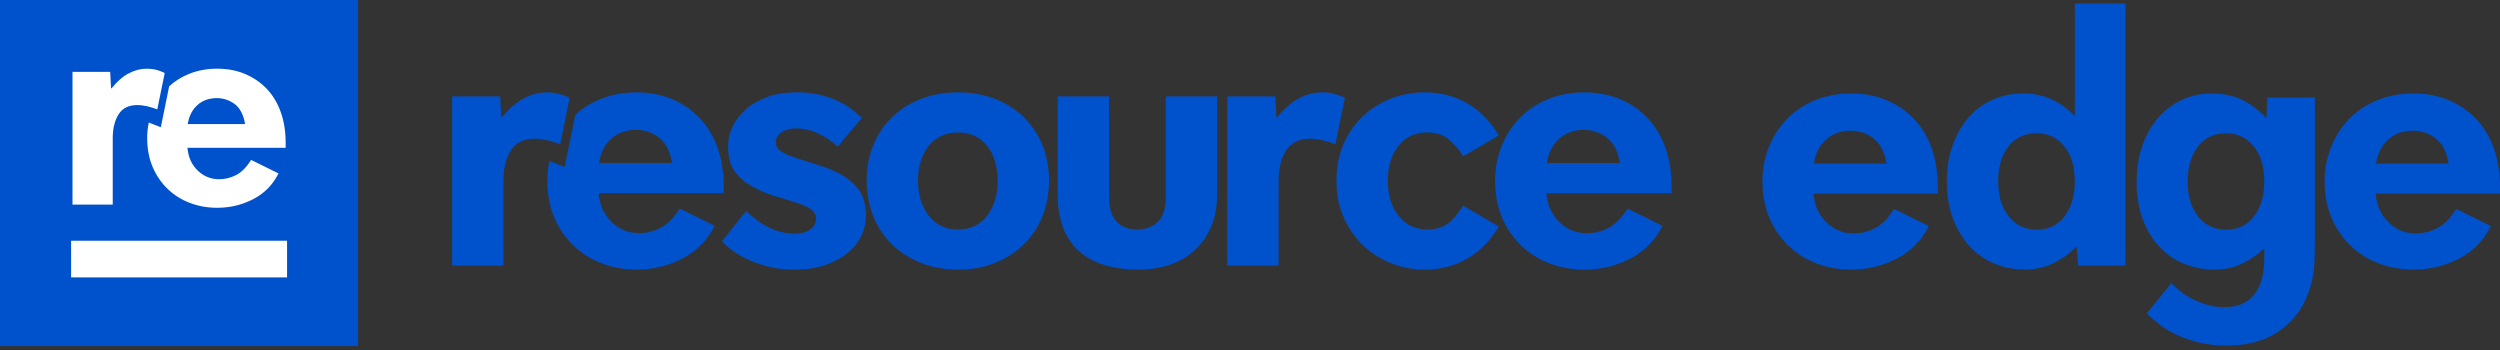 <svg width="300" height="42" viewBox="0 0 300 42" fill="none" xmlns="http://www.w3.org/2000/svg">
<rect x="0" y="0" width="300" height="42" fill="#333333" stroke="none"/>
<path d="M225.013 27.371C225.836 26.948 226.596 26.18 227.29 25.069L231.455 27.131C230.588 28.856 229.307 30.156 227.615 31.033C225.922 31.91 224.093 32.349 222.127 32.349C220.682 32.349 219.314 32.107 218.028 31.625C216.742 31.144 215.613 30.442 214.644 29.521C213.675 28.6 212.909 27.49 212.345 26.188C211.781 24.888 211.5 23.402 211.5 21.737C211.5 20.276 211.761 18.902 212.281 17.616C212.802 16.33 213.526 15.211 214.451 14.262C215.376 13.313 216.497 12.567 217.812 12.025C219.128 11.485 220.568 11.214 222.129 11.214C223.72 11.214 225.158 11.493 226.446 12.047C227.732 12.603 228.833 13.369 229.744 14.349C230.655 15.328 231.349 16.505 231.826 17.88C232.302 19.254 232.542 20.774 232.542 22.441V23.231H217.617C217.733 24.634 218.247 25.782 219.156 26.673C220.068 27.564 221.158 28.012 222.432 28.012C223.33 28.006 224.189 27.794 225.013 27.371ZM219.134 16.735C218.353 17.436 217.862 18.402 217.659 19.629H226.378C226.147 18.226 225.627 17.217 224.817 16.604C224.008 15.989 223.096 15.683 222.083 15.683C220.899 15.683 219.916 16.034 219.134 16.735Z" fill="#0052CC"/>
<path d="M234.361 17.305C234.853 15.989 235.511 14.879 236.335 13.972C237.158 13.065 238.127 12.377 239.242 11.91C240.356 11.442 241.549 11.208 242.821 11.208C244.035 11.208 245.164 11.45 246.205 11.932C247.245 12.414 248.143 13.065 248.894 13.883L248.982 13.839V0.419H255.056V31.861H249.373L249.2 29.668L249.112 29.624C248.446 30.356 247.578 30.991 246.51 31.531C245.439 32.071 244.255 32.341 242.953 32.341C241.708 32.341 240.524 32.115 239.395 31.662C238.267 31.208 237.278 30.529 236.424 29.622C235.571 28.715 234.891 27.613 234.385 26.311C233.878 25.011 233.625 23.497 233.625 21.772C233.623 20.113 233.868 18.622 234.361 17.305ZM241.062 25.988C241.916 27.04 243.036 27.566 244.424 27.566C245.812 27.566 246.918 27.032 247.742 25.966C248.565 24.9 248.978 23.489 248.978 21.733C248.978 19.98 248.551 18.583 247.698 17.545C246.845 16.507 245.754 15.989 244.422 15.989C242.947 15.989 241.804 16.523 240.995 17.59C240.185 18.656 239.78 20.038 239.78 21.733C239.784 23.517 240.211 24.936 241.062 25.988Z" fill="#0052CC"/>
<path d="M269.175 36.404C269.797 36.098 270.296 35.673 270.672 35.132C271.049 34.592 271.316 33.963 271.476 33.246C271.635 32.53 271.715 31.762 271.715 30.944V29.936C271.687 29.936 271.665 29.928 271.649 29.914C271.635 29.9 271.614 29.892 271.584 29.892C270.948 30.535 270.124 31.105 269.111 31.603C268.098 32.101 266.972 32.349 265.727 32.349C264.455 32.349 263.255 32.123 262.126 31.67C260.998 31.216 260.015 30.551 259.177 29.674C258.338 28.798 257.666 27.701 257.16 26.385C256.653 25.069 256.4 23.549 256.4 21.824C256.4 20.157 256.639 18.674 257.116 17.374C257.592 16.074 258.244 14.961 259.068 14.04C259.891 13.119 260.846 12.418 261.931 11.936C263.016 11.454 264.164 11.212 265.381 11.212C266.798 11.212 268.034 11.474 269.089 12.002C270.144 12.528 271.077 13.23 271.887 14.107H271.974L272.104 11.694H277.787V29.146C277.787 30.374 277.759 31.339 277.699 32.041C277.641 32.742 277.512 33.46 277.308 34.189C276.7 36.441 275.53 38.216 273.795 39.518C272.06 40.82 269.877 41.469 267.245 41.469C266.031 41.469 264.932 41.352 263.949 41.118C262.966 40.885 262.077 40.584 261.281 40.22C260.485 39.855 259.784 39.438 259.177 38.97C258.569 38.502 258.049 38.049 257.616 37.611L260.565 33.971C261.433 34.907 262.445 35.624 263.602 36.12C264.758 36.618 265.843 36.866 266.856 36.866C267.779 36.864 268.553 36.711 269.175 36.404ZM263.795 26.01C264.649 27.048 265.769 27.566 267.157 27.566C268.545 27.566 269.651 27.032 270.477 25.966C271.302 24.9 271.713 23.489 271.713 21.733C271.713 19.98 271.287 18.583 270.433 17.545C269.58 16.507 268.489 15.989 267.157 15.989C265.682 15.989 264.539 16.529 263.73 17.612C262.92 18.694 262.515 20.083 262.515 21.778C262.515 23.561 262.942 24.972 263.795 26.01Z" fill="#0052CC"/>
<path d="M292.471 27.371C293.295 26.947 294.054 26.18 294.748 25.069L298.914 27.131C298.046 28.856 296.766 30.156 295.073 31.033C293.381 31.91 291.552 32.349 289.586 32.349C288.141 32.349 286.773 32.107 285.487 31.625C284.201 31.144 283.072 30.442 282.103 29.521C281.134 28.6 280.368 27.49 279.804 26.188C279.24 24.887 278.958 23.402 278.958 21.737C278.958 20.276 279.218 18.901 279.74 17.616C280.261 16.33 280.984 15.211 281.91 14.262C282.835 13.312 283.955 12.567 285.271 12.025C286.587 11.484 288.027 11.214 289.588 11.214C291.179 11.214 292.617 11.492 293.905 12.047C295.191 12.603 296.292 13.369 297.203 14.348C298.114 15.328 298.808 16.505 299.285 17.88C299.761 19.254 300 20.774 300 22.441V23.231H285.076C285.191 24.634 285.706 25.782 286.615 26.673C287.526 27.564 288.619 28.012 289.891 28.012C290.786 28.006 291.646 27.794 292.471 27.371ZM286.593 16.735C285.812 17.436 285.321 18.402 285.118 19.629H293.837C293.606 18.226 293.085 17.216 292.276 16.604C291.466 15.989 290.555 15.683 289.542 15.683C288.356 15.683 287.373 16.033 286.593 16.735Z" fill="#0052CC"/>
<path d="M103.37 28.274C103.005 29.054 102.461 29.745 101.733 30.348C101.005 30.95 100.102 31.436 99.025 31.805C97.948 32.174 96.71 32.357 95.314 32.357C94.296 32.357 93.343 32.255 92.455 32.049C91.568 31.843 90.752 31.577 90.011 31.255C89.269 30.93 88.613 30.572 88.047 30.172C87.478 29.775 87.006 29.37 86.627 28.959L89.552 25.295C90.368 26.148 91.277 26.819 92.282 27.302C93.287 27.788 94.298 28.03 95.317 28.03C96.16 28.03 96.808 27.853 97.258 27.5C97.709 27.147 97.934 26.734 97.934 26.264C97.934 25.646 97.585 25.176 96.886 24.852C96.565 24.674 96.21 24.527 95.815 24.41C95.422 24.293 95.021 24.16 94.615 24.013L93.261 23.616C92.649 23.439 92.132 23.263 91.711 23.086C91.289 22.909 90.89 22.717 90.511 22.512C89.404 21.923 88.605 21.254 88.11 20.504C87.616 19.754 87.369 18.761 87.369 17.525C87.369 16.731 87.55 15.951 87.915 15.185C88.28 14.419 88.81 13.728 89.508 13.111C90.206 12.494 91.065 12.001 92.084 11.632C93.103 11.263 94.282 11.08 95.621 11.08C96.67 11.08 97.602 11.182 98.417 11.388C99.233 11.594 99.952 11.843 100.578 12.138C101.205 12.432 101.751 12.762 102.215 13.131C102.682 13.5 103.089 13.831 103.438 14.125L100.513 17.612C99.93 17.023 99.189 16.509 98.285 16.068C97.382 15.627 96.467 15.407 95.534 15.407C94.836 15.407 94.254 15.562 93.787 15.87C93.32 16.179 93.089 16.584 93.089 17.084C93.089 17.467 93.243 17.783 93.548 18.033C93.853 18.283 94.21 18.483 94.619 18.63C94.997 18.777 95.382 18.916 95.775 19.049C96.168 19.182 96.612 19.321 97.107 19.468L98.505 19.91C99.262 20.145 100.018 20.462 100.776 20.859C101.534 21.256 102.188 21.764 102.74 22.381C103.525 23.263 103.918 24.44 103.918 25.912C103.916 26.706 103.735 27.494 103.37 28.274Z" fill="#0052CC"/>
<path d="M104.79 17.438C105.315 16.144 106.057 15.026 107.018 14.085C107.979 13.143 109.135 12.408 110.489 11.878C111.843 11.348 113.334 11.084 114.965 11.084C116.596 11.084 118.08 11.348 119.42 11.878C120.76 12.408 121.908 13.143 122.869 14.085C123.83 15.026 124.572 16.144 125.097 17.438C125.621 18.732 125.882 20.145 125.882 21.675C125.882 23.205 125.621 24.626 125.097 25.934C124.572 27.244 123.83 28.369 122.869 29.31C121.908 30.251 120.76 30.995 119.42 31.539C118.08 32.083 116.596 32.355 114.965 32.355C113.334 32.355 111.843 32.083 110.489 31.539C109.135 30.995 107.979 30.251 107.018 29.31C106.057 28.369 105.315 27.242 104.79 25.934C104.266 24.624 104.005 23.205 104.005 21.675C104.005 20.145 104.266 18.732 104.79 17.438ZM118.457 25.889C119.3 24.785 119.723 23.38 119.723 21.675C119.723 19.968 119.3 18.577 118.457 17.505C117.613 16.431 116.449 15.895 114.963 15.895C113.478 15.895 112.308 16.431 111.448 17.505C110.589 18.579 110.16 19.97 110.16 21.675C110.16 23.382 110.589 24.787 111.448 25.889C112.308 26.992 113.478 27.544 114.963 27.544C116.449 27.546 117.613 26.994 118.457 25.889Z" fill="#0052CC"/>
<path d="M129.417 30.084C127.758 28.568 126.929 26.325 126.929 23.352V11.567H133.086V23.616C133.086 24.94 133.385 25.926 133.981 26.573C134.577 27.22 135.401 27.544 136.448 27.544C137.437 27.544 138.26 27.242 138.914 26.639C139.568 26.037 139.897 25.029 139.897 23.616V11.567H146.054V23.308C146.054 24.896 145.785 26.264 145.247 27.413C144.708 28.56 144.003 29.503 143.129 30.239C142.256 30.975 141.259 31.511 140.138 31.849C139.018 32.188 137.875 32.357 136.711 32.357C133.507 32.357 131.076 31.599 129.417 30.084Z" fill="#0052CC"/>
<path d="M158.65 16.82C158.112 16.703 157.639 16.642 157.231 16.642C155.891 16.642 154.924 17.114 154.327 18.055C153.731 18.996 153.432 20.218 153.432 21.719V31.871H147.275V11.567H153.039L153.171 14.083H153.259C154.074 13.053 154.94 12.295 155.857 11.809C156.774 11.323 157.697 11.082 158.63 11.082C159.155 11.082 159.641 11.14 160.094 11.259C160.544 11.376 160.975 11.539 161.382 11.745L160.247 17.305C159.721 17.1 159.189 16.939 158.65 16.82Z" fill="#0052CC"/>
<path d="M166.925 24.235C167.186 24.97 167.529 25.581 167.952 26.067C168.375 26.552 168.869 26.919 169.438 27.169C170.006 27.419 170.594 27.544 171.206 27.544C172.195 27.544 173.003 27.331 173.629 26.903C174.255 26.476 174.903 25.734 175.573 24.674L179.852 27.189C178.863 28.866 177.603 30.146 176.075 31.029C174.548 31.912 172.851 32.353 170.989 32.353C169.591 32.353 168.253 32.103 166.971 31.603C165.691 31.104 164.562 30.39 163.587 29.463C162.612 28.536 161.833 27.417 161.251 26.109C160.668 24.799 160.377 23.322 160.377 21.673C160.377 20.024 160.668 18.547 161.251 17.237C161.833 15.927 162.612 14.816 163.587 13.905C164.562 12.992 165.691 12.295 166.971 11.809C168.251 11.323 169.591 11.082 170.989 11.082C172.851 11.082 174.548 11.523 176.075 12.406C177.603 13.289 178.863 14.568 179.852 16.245L175.573 18.761C175.194 18.114 174.664 17.473 173.98 16.84C173.296 16.207 172.371 15.89 171.206 15.89C169.808 15.89 168.68 16.427 167.823 17.501C166.963 18.575 166.534 19.966 166.534 21.671C166.532 22.646 166.662 23.499 166.925 24.235Z" fill="#0052CC"/>
<path d="M193.016 27.347C193.845 26.919 194.609 26.147 195.309 25.029L199.5 27.103C198.626 28.838 197.338 30.148 195.636 31.031C193.933 31.914 192.092 32.355 190.112 32.355C188.657 32.355 187.281 32.113 185.987 31.628C184.691 31.142 183.556 30.436 182.581 29.509C181.606 28.582 180.835 27.463 180.266 26.155C179.698 24.845 179.415 23.352 179.415 21.675C179.415 20.204 179.676 18.821 180.201 17.527C180.725 16.233 181.453 15.106 182.384 14.151C183.315 13.196 184.444 12.444 185.768 11.9C187.092 11.356 188.541 11.084 190.112 11.084C191.714 11.084 193.161 11.364 194.457 11.922C195.753 12.48 196.858 13.254 197.775 14.24C198.692 15.225 199.39 16.41 199.871 17.793C200.351 19.176 200.59 20.706 200.59 22.382V23.177H185.57C185.686 24.589 186.204 25.744 187.12 26.641C188.035 27.538 189.135 27.988 190.415 27.988C191.319 27.988 192.186 27.774 193.016 27.347ZM187.098 16.644C186.312 17.35 185.818 18.321 185.612 19.557H194.389C194.156 18.144 193.632 17.13 192.818 16.511C192.003 15.893 191.085 15.584 190.067 15.584C188.874 15.584 187.885 15.937 187.098 16.644Z" fill="#0052CC"/>
<path d="M86.845 22.377C86.845 20.7 86.606 19.17 86.126 17.789C85.645 16.407 84.947 15.223 84.03 14.238C83.113 13.252 82.008 12.48 80.714 11.922C79.42 11.364 77.972 11.084 76.371 11.084C74.8 11.084 73.353 11.356 72.029 11.9C70.886 12.37 69.891 12.992 69.042 13.768L67.764 20.032L65.923 19.309C65.762 20.069 65.68 20.855 65.68 21.669C65.68 23.346 65.963 24.837 66.531 26.148C67.1 27.456 67.869 28.574 68.844 29.501C69.819 30.428 70.954 31.134 72.248 31.62C73.542 32.105 74.918 32.347 76.373 32.347C78.351 32.347 80.192 31.906 81.894 31.023C83.597 30.14 84.883 28.832 85.757 27.097L81.567 25.023C80.87 26.142 80.106 26.913 79.276 27.339C78.447 27.766 77.582 27.978 76.68 27.978C75.4 27.978 74.302 27.53 73.384 26.631C72.467 25.734 71.951 24.579 71.835 23.169H86.849V22.377H86.845ZM71.875 19.553C72.078 18.317 72.573 17.346 73.359 16.64C74.144 15.935 75.133 15.582 76.326 15.582C77.344 15.582 78.26 15.891 79.075 16.509C79.891 17.126 80.413 18.142 80.646 19.553H71.875Z" fill="#0052CC"/>
<path d="M65.625 16.819C65.087 16.702 64.615 16.641 64.208 16.641C62.87 16.641 61.901 17.111 61.305 18.052C60.708 18.994 60.409 20.215 60.409 21.714V31.86H54.256V11.568H60.017L60.148 14.084H60.236C61.051 13.054 61.917 12.296 62.834 11.812C63.751 11.326 64.674 11.085 65.606 11.085C66.13 11.085 66.616 11.143 67.067 11.262C67.518 11.379 67.946 11.542 68.355 11.748L67.221 17.306C66.694 17.097 66.164 16.936 65.625 16.819Z" fill="#0052CC"/>
<path d="M42.975 0H-0V41.528H42.975V0Z" fill="#0052CC"/>
<path d="M34.276 17.106C34.276 15.79 34.087 14.591 33.71 13.504C33.333 12.42 32.785 11.491 32.065 10.717C31.345 9.943 30.478 9.338 29.461 8.899C28.444 8.459 27.309 8.242 26.053 8.242C24.821 8.242 23.684 8.455 22.646 8.883C21.748 9.251 20.969 9.741 20.301 10.35L19.298 15.268L17.854 14.701C17.729 15.298 17.663 15.915 17.663 16.554C17.663 17.87 17.886 19.041 18.331 20.069C18.776 21.097 19.382 21.973 20.147 22.701C20.913 23.428 21.802 23.983 22.819 24.364C23.836 24.745 24.915 24.934 26.057 24.934C27.61 24.934 29.054 24.587 30.39 23.896C31.726 23.203 32.737 22.177 33.421 20.814L30.133 19.188C29.584 20.065 28.986 20.671 28.334 21.006C27.684 21.34 27.004 21.508 26.297 21.508C25.292 21.508 24.43 21.155 23.71 20.452C22.991 19.748 22.586 18.841 22.494 17.733H34.278V17.106H34.276ZM22.526 14.891C22.686 13.921 23.074 13.159 23.691 12.605C24.307 12.051 25.084 11.775 26.019 11.775C26.819 11.775 27.539 12.017 28.177 12.502C28.817 12.988 29.228 13.784 29.409 14.891H22.526Z" fill="white"/>
<path d="M17.62 12.744C17.198 12.652 16.827 12.605 16.508 12.605C15.457 12.605 14.697 12.974 14.231 13.714C13.762 14.454 13.529 15.411 13.529 16.588V24.551H8.7V8.623H13.222L13.326 10.596H13.393C14.033 9.788 14.711 9.193 15.431 8.812C16.151 8.431 16.875 8.242 17.607 8.242C18.017 8.242 18.4 8.288 18.755 8.381C19.108 8.474 19.445 8.601 19.766 8.762L18.875 13.125C18.46 12.964 18.043 12.837 17.62 12.744Z" fill="white"/>
<path d="M34.447 33.287V28.887L8.532 28.887V33.287L34.447 33.287Z" fill="white"/>
</svg>
